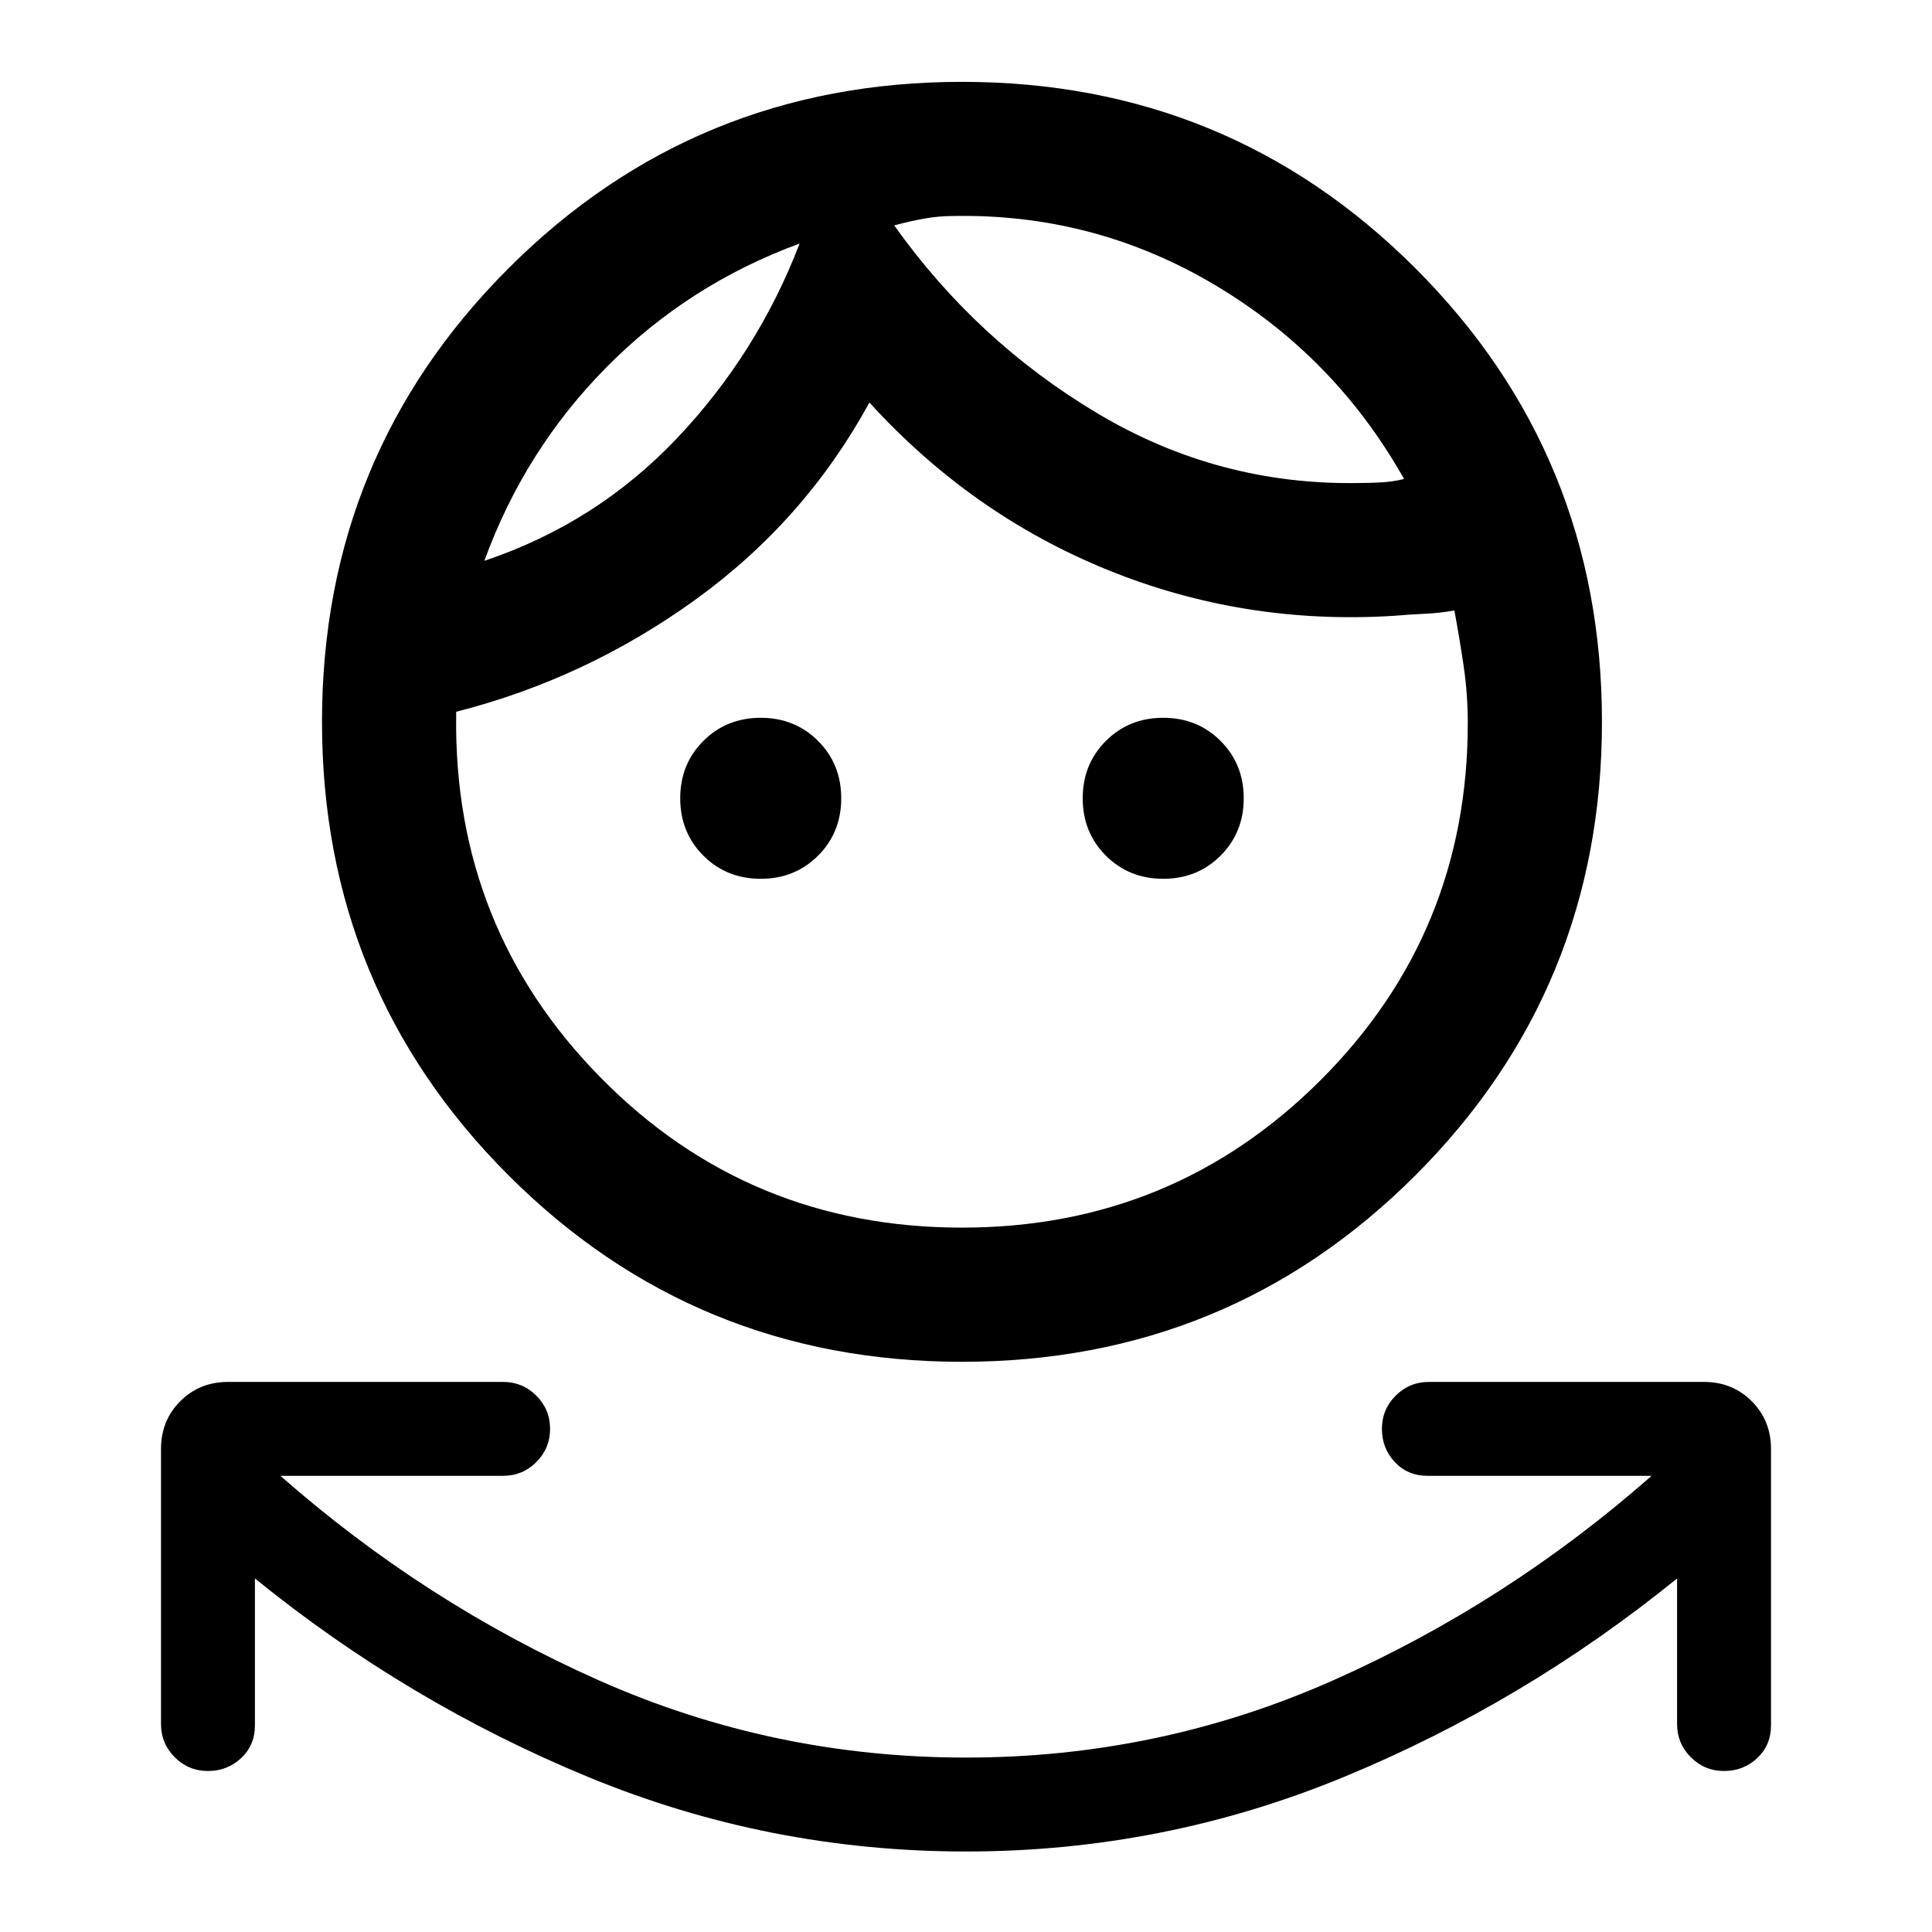<svg xmlns="http://www.w3.org/2000/svg" viewBox="0 -960 960 960" width="32" height="32"><path d="M480-40q-98 0-187.67-37-89.66-37-165.66-98.67v73q0 9.83-6.84 16.25Q113-80 103.33-80q-9.66 0-16.5-6.83Q80-93.67 80-103.33V-240q0-14.17 9.58-23.75 9.59-9.58 23.75-9.58H250q9.67 0 16.5 6.83t6.83 16.5q0 9.67-6.83 16.5t-16.5 6.83H139.33q72 63.34 158.34 101.67Q384-86.67 480-86.67q96 0 182.33-38.33 86.34-38.33 158.34-101.67H709.33q-9.82 0-16.24-6.83-6.42-6.83-6.42-16.5t6.83-16.5q6.83-6.83 16.5-6.83h136.67q14.16 0 23.75 9.58Q880-254.17 880-240v137.33q0 9.83-6.83 16.25-6.84 6.42-16.5 6.42-9.67 0-16.5-6.83-6.84-6.84-6.84-16.5v-72.34Q757.33-114 667.67-77 578-40 480-40Zm-2-243.33q-132.67 0-225.33-92.67Q160-468.67 160-601.33q0-132.67 92.67-225.34 92.66-92.66 225.33-92.66 132.67 0 225.33 92.66Q796-734 796-601.33q0 132.66-92.67 225.33-92.66 92.67-225.33 92.67Zm0-66.67q104.72 0 178.03-73.11 73.3-73.11 73.3-177.56 0-14.33-2-28-2-13.66-4.66-28-7.34 1.34-15 1.67-7.67.33-15 1-74.67 4.67-142.34-22.83Q482.67-704.33 432-760q-32 58.67-86.5 98t-118.83 55.67v2q-1.34 105.66 72 180Q372-350 478-350ZM378-523.33q-17 0-28.5-11.5t-11.5-28.5q0-17 11.5-28.5t28.5-11.5q17 0 28.5 11.5t11.5 28.5q0 17-11.5 28.5t-28.5 11.5Zm200 0q-17 0-28.5-11.5t-11.5-28.5q0-17 11.5-28.5t28.5-11.5q17 0 28.5 11.5t11.5 28.5q0 17-11.5 28.5t-28.5 11.5ZM397.33-839q-55.33 20.33-96 61.5-40.66 41.17-60.66 96.17 55.66-18.67 95.66-60.84 40-42.16 61-96.83Zm76.34-13.67q-7.34 0-14.67 1.34-7.33 1.33-14.67 3.33 41 57.67 101.17 93.5T675.67-720q5.33 0 11-.33 5.66-.34 11-1.67-34.34-61-94.17-96.5t-129.83-34.17ZM397.33-839Zm47-9.67Z"/></svg>